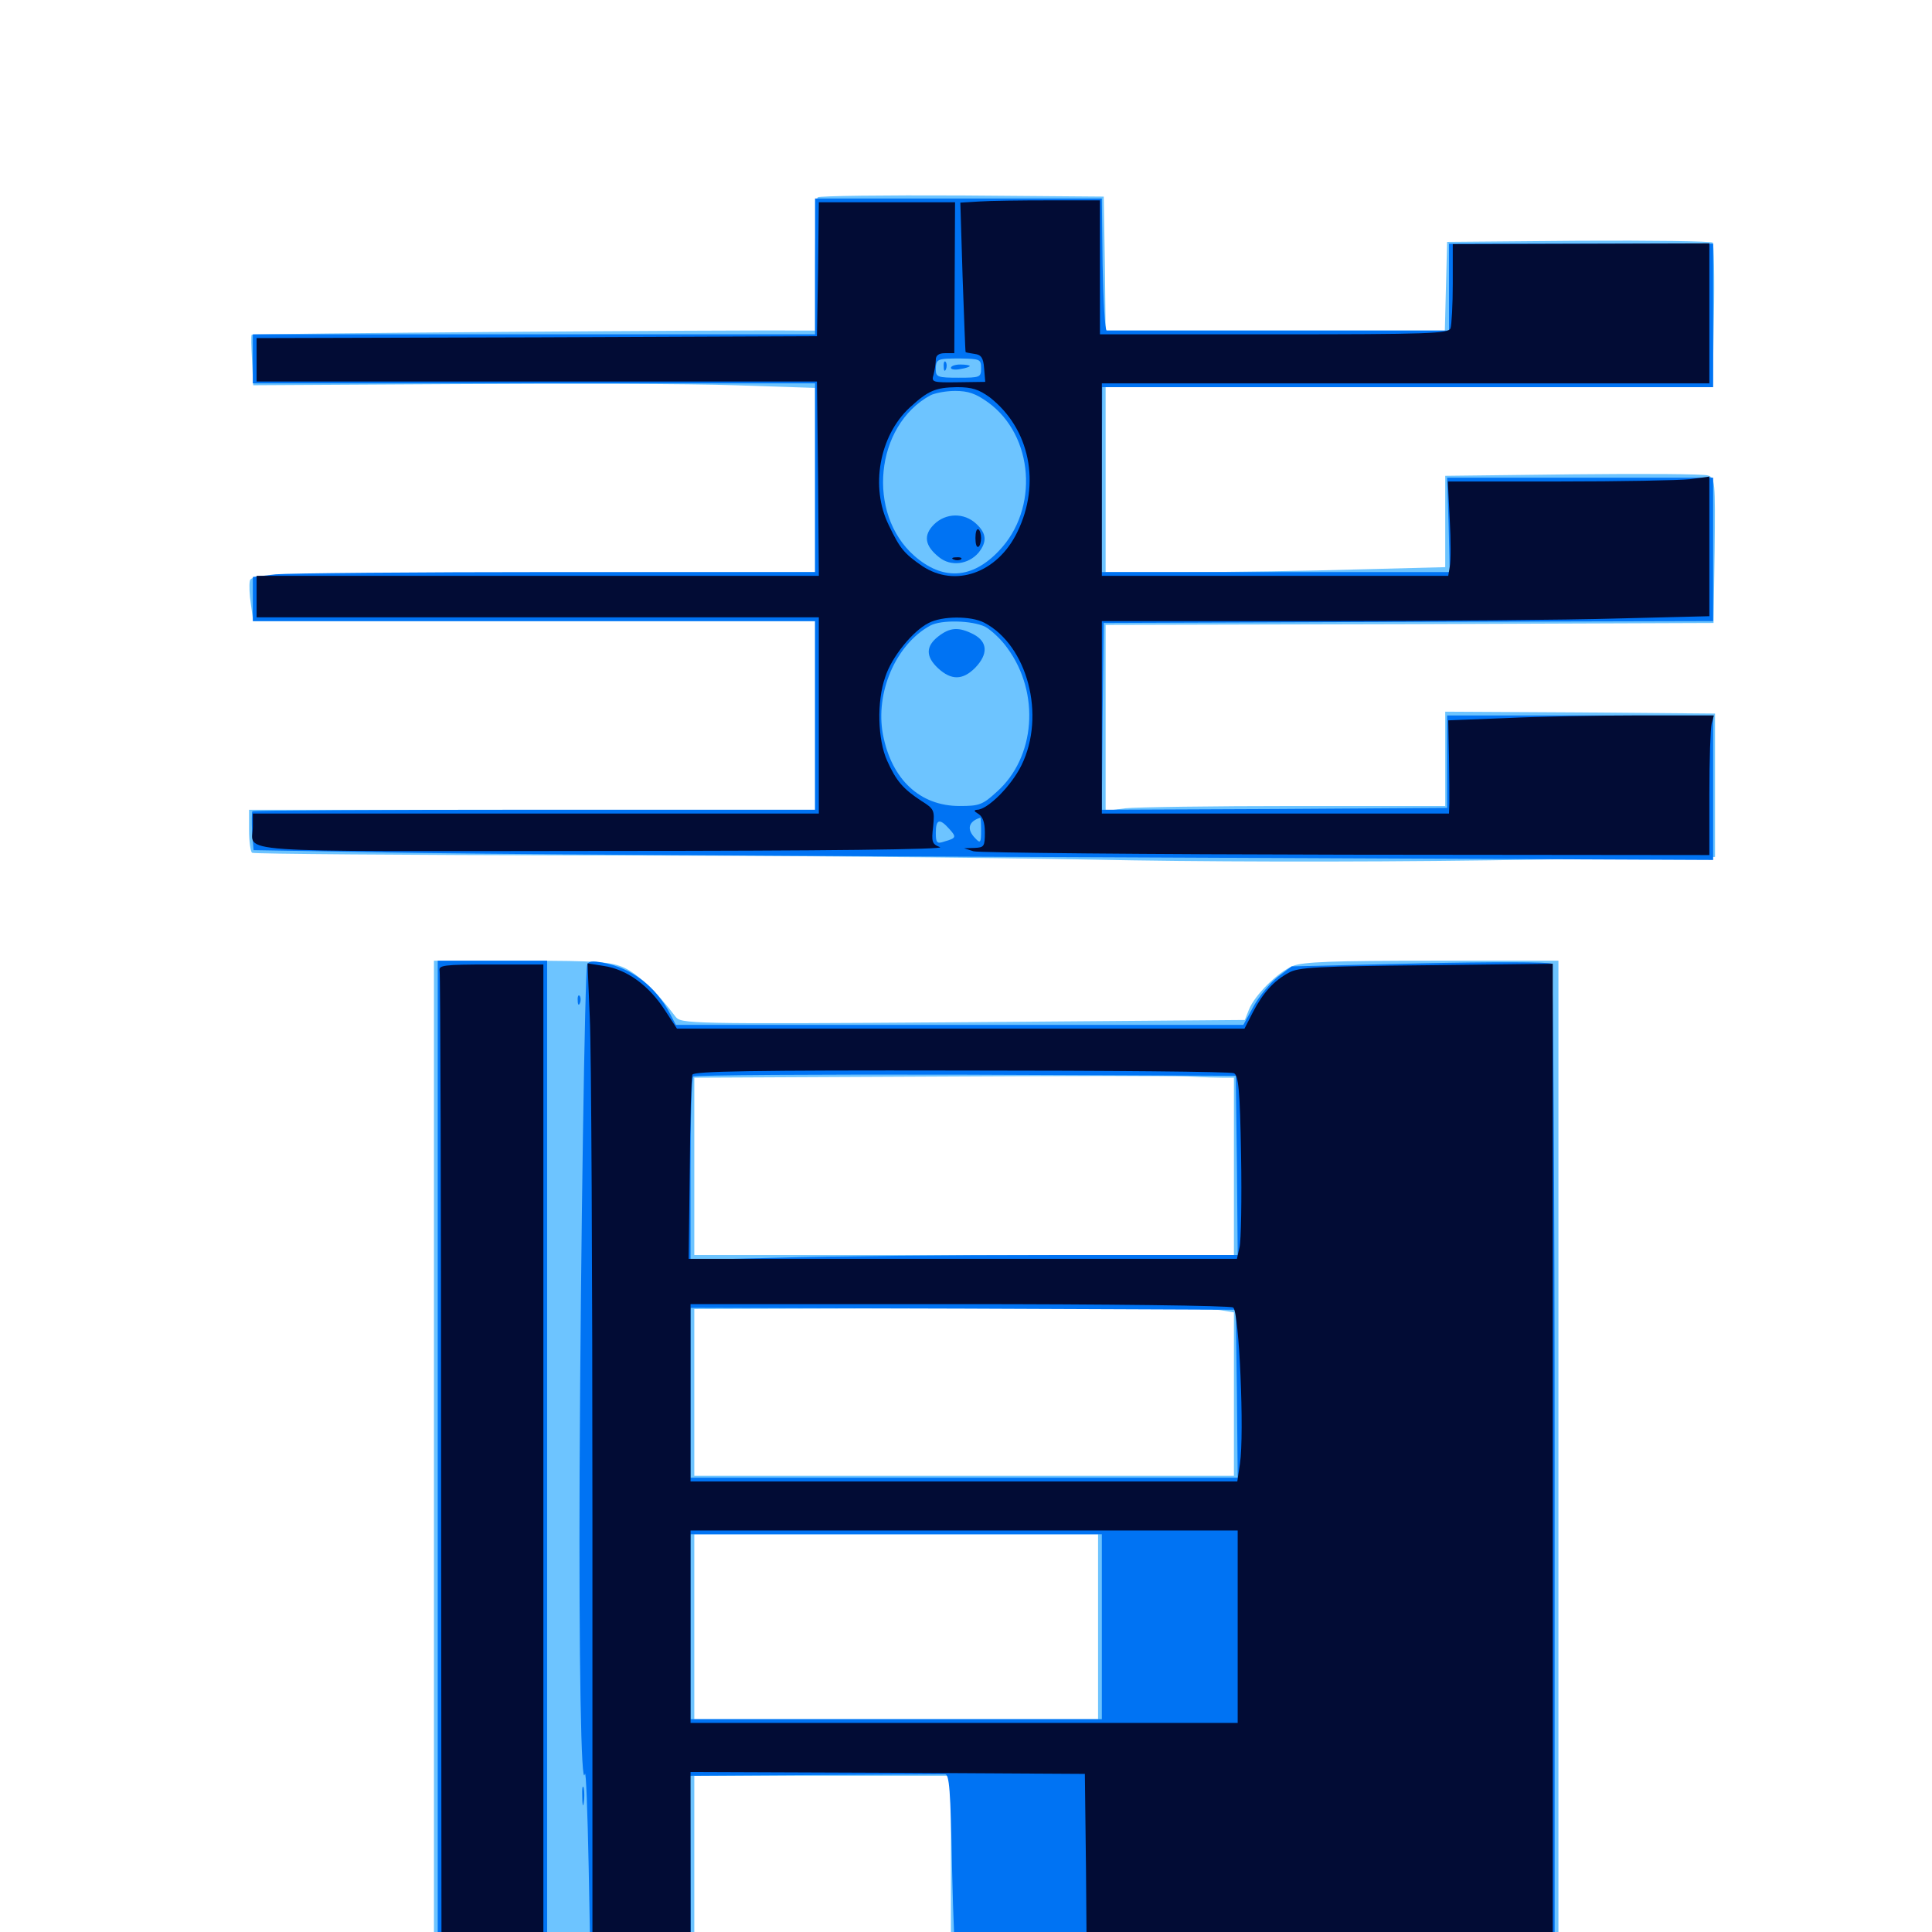 <svg xmlns="http://www.w3.org/2000/svg" viewBox="0 -1000 1000 1000">
	<path fill="#6dc4ff" d="M423.242 -897.852C422.461 -897.266 421.875 -881.445 421.875 -862.695V-828.906H413.672C379.492 -829.297 130.664 -827.344 130.273 -826.758C129.883 -826.367 130.078 -820.312 130.469 -813.281L131.055 -800.586L234.961 -801.172C292.188 -801.562 357.617 -801.367 380.469 -800.586L421.875 -799.219V-751.562V-703.906L275.977 -703.516C135.156 -702.93 129.883 -702.734 129.297 -699.219C128.906 -697.266 129.102 -691.797 129.883 -687.109L131.055 -678.516H276.562H421.875V-629.688V-580.859H275.391H128.906V-570.312C128.906 -564.453 129.688 -559.18 130.469 -558.594C131.445 -558.008 209.57 -557.422 303.906 -557.227C398.242 -557.227 515.625 -556.055 564.453 -555.078C619.727 -553.906 697.656 -553.711 770.508 -554.688L887.695 -556.445V-593.555V-630.664L817.969 -631.25L748.047 -631.641V-607.227V-582.812H670.508C627.734 -582.812 588.086 -582.227 582.617 -581.641L572.266 -580.273V-628.516V-676.562L729.688 -676.953L886.914 -677.539L887.5 -715.039C887.891 -751.172 887.695 -752.734 883.984 -753.906C881.836 -754.688 850.391 -754.883 814.062 -754.492L748.047 -753.711V-730.078V-706.445L702.734 -705.273C677.734 -704.492 638.086 -703.906 614.844 -703.906H572.266V-751.758V-799.609H729.492H886.523L887.109 -836.328C887.5 -856.445 887.109 -873.438 886.523 -874.414C885.938 -875.195 854.883 -875.586 817.188 -875.391L749.023 -874.805L748.438 -851.953L747.852 -828.906H660.156H572.266L571.875 -863.672L571.289 -898.242L497.852 -898.828C457.617 -899.023 424.023 -898.633 423.242 -897.852ZM224.609 -241.992V18.555H291.992H359.375V-31.25V-80.859H425.781H492.188V-31.055V18.75H649.414H806.641V-241.992V-502.734H741.211C689.844 -502.734 674.219 -502.148 669.141 -500C661.523 -496.875 649.609 -485.156 646.484 -477.539L644.336 -472.07L498.438 -470.898C354.688 -469.922 352.539 -470.117 349.609 -473.828C340.234 -486.328 330.078 -495.898 323.242 -499.023C316.406 -502.148 309.766 -502.734 270.117 -502.734H224.609ZM633.008 -442.188H638.672V-396.289V-350.391H499.023H359.375V-396.289V-442.188L482.031 -442.773C549.414 -443.164 609.766 -443.164 616.016 -442.773C622.266 -442.383 630.078 -442.188 633.008 -442.188ZM631.641 -321.875L638.672 -320.703V-278.32V-236.133H499.023H359.375V-279.297V-322.461L491.992 -322.852C565.039 -323.047 627.93 -322.656 631.641 -321.875ZM568.359 -158.008V-110.156H463.867H359.375V-158.008V-205.859H463.867H568.359Z"/>
	<path fill="#0073f3" d="M421.875 -862.109V-826.953H276.367H130.859V-814.258V-801.562H276.367H421.875V-752.734V-703.906H288.281C215.039 -703.906 149.414 -703.32 142.773 -702.734L130.859 -701.367V-690.039V-678.516H276.367H421.875V-629.688V-580.859H276.758C196.875 -580.859 131.055 -580.469 130.664 -580.078C130.273 -579.688 130.273 -574.805 130.469 -569.531L131.25 -559.961L199.805 -558.789C237.695 -558.008 407.617 -556.836 577.734 -556.25L886.719 -554.883V-592.188V-629.688H817.969H749.023V-605.859V-581.836L659.57 -581.25L570.312 -580.859L570.703 -629.102L571.289 -677.539L729.102 -678.125L886.719 -678.516V-715.625V-752.734H817.969H749.023L749.805 -728.32L750.391 -703.906H660.352H570.117L570.312 -751.758L570.508 -799.609H728.711H886.719V-836.719V-873.828H818.359H750V-851.367V-828.906H662.109H572.852C571.875 -828.906 571.094 -844.336 570.703 -863.086L570.312 -897.266H496.094H421.875ZM507.812 -809.375C507.812 -804.688 507.227 -804.492 496.094 -804.492C485.547 -804.492 484.375 -804.883 484.375 -808.594C484.375 -814.258 484.961 -814.453 497.07 -814.453C507.227 -814.258 507.812 -814.062 507.812 -809.375ZM511.328 -791.797C535.156 -774.609 537.891 -736.523 516.992 -714.844C503.125 -700.195 487.891 -699.414 473.242 -712.305C448.438 -734.18 452.93 -779.688 481.445 -795.312C483.594 -796.484 489.453 -797.656 494.336 -797.656C501.172 -797.656 505.078 -796.289 511.328 -791.797ZM509.961 -675.586C513.086 -673.828 518.359 -668.945 521.484 -664.453C538.477 -641.211 535.938 -608.008 516.016 -590.234C508.594 -583.398 506.836 -582.812 496.68 -582.812C476.172 -582.812 461.523 -596.484 457.031 -619.727C452.93 -641.602 463.672 -666.406 481.445 -676.172C487.109 -679.297 503.125 -678.906 509.961 -675.586ZM507.812 -569.922C507.812 -563.867 507.422 -563.281 504.883 -566.016C500.195 -570.703 501.172 -574.805 507.422 -576.758C507.617 -576.953 507.812 -573.828 507.812 -569.922ZM491.211 -571.094C495.117 -566.797 495.117 -566.211 488.867 -564.453C484.961 -563.086 484.375 -563.672 484.375 -568.945C484.375 -575.977 486.328 -576.562 491.211 -571.094ZM488.477 -810.156C488.477 -808.008 489.062 -807.422 489.648 -808.984C490.234 -810.352 490.039 -812.109 489.453 -812.695C488.867 -813.477 488.281 -812.305 488.477 -810.156ZM492.188 -809.57C492.188 -810.547 494.336 -811.328 497.07 -811.328C499.805 -811.328 501.953 -810.938 501.953 -810.547C501.953 -810.156 499.805 -809.375 497.07 -808.984C494.336 -808.398 492.188 -808.789 492.188 -809.57ZM483.398 -728.516C477.734 -722.852 478.711 -717.383 486.133 -711.523C492.188 -706.641 501.172 -707.812 506.445 -713.867C510.938 -719.531 510.742 -723.828 505.273 -728.906C499.023 -734.766 489.453 -734.57 483.398 -728.516ZM485.547 -670.508C479.102 -665.43 479.102 -660.156 485.547 -654.102C492.383 -647.852 498.242 -647.852 504.688 -654.297C511.523 -661.328 511.328 -667.773 503.906 -671.68C496.289 -675.586 491.797 -675.391 485.547 -670.508ZM226.562 -241.602V19.336L245.703 18.164C256.055 17.383 268.75 16.797 274.023 16.797H283.203V-242.969V-502.734H254.883H226.562ZM303.906 -500.586C302.734 -496.68 300.586 -357.031 300 -238.086C299.609 -141.211 300.781 -72.852 302.734 -81.836C303.32 -83.984 304.102 -62.5 304.688 -33.984L305.664 17.773H331.641H357.617L357.422 -31.641L357.227 -80.859L421.875 -81.25C457.227 -81.445 487.5 -81.641 489.062 -81.641C491.406 -81.836 491.992 -73.633 492.773 -33.398C493.359 -6.641 494.336 15.625 494.922 16.211C495.508 16.797 565.43 17.578 650.391 17.578L804.688 17.773V-241.016C804.688 -383.203 803.906 -500.391 803.125 -501.172C802.148 -502.148 771.68 -502.148 735.156 -501.367L668.555 -499.805L661.328 -494.336C657.422 -491.211 651.758 -484.375 648.828 -479.102L643.555 -469.531H496.68H349.805L346.875 -475.195C339.453 -489.453 326.953 -499.023 311.914 -501.758C306.641 -502.734 304.492 -502.539 303.906 -500.586ZM640.234 -396.875L640.625 -350.391H544.531C491.602 -350.391 427.734 -349.805 402.93 -349.023L357.422 -347.852V-394.727C357.422 -420.508 358.008 -442.188 358.789 -442.773C359.375 -443.555 423.047 -443.945 499.805 -443.75L639.648 -443.164ZM640.234 -278.711L640.625 -235.156H499.023H357.422V-279.102V-323.047L498.633 -322.656L639.648 -322.07ZM570.312 -158.008V-110.156H463.867H357.422V-158.008V-205.859H463.867H570.312ZM299.023 -482.031C299.023 -479.883 299.609 -479.297 300.195 -480.859C300.781 -482.227 300.586 -483.984 300 -484.57C299.414 -485.352 298.828 -484.18 299.023 -482.031ZM301.367 -70.117C301.367 -65.82 301.758 -64.258 302.148 -66.797C302.539 -69.141 302.539 -72.656 302.148 -74.609C301.562 -76.367 301.172 -74.414 301.367 -70.117Z"/>
	<path fill="#020c35" d="M506.836 -895.703L497.07 -895.117L498.242 -856.641C499.023 -835.547 499.609 -817.969 499.805 -817.773C499.805 -817.578 501.953 -817.188 504.492 -816.797C507.812 -816.406 508.984 -814.844 509.375 -809.375L509.961 -802.344L496.094 -802.148C482.617 -801.953 482.031 -802.148 483.203 -806.055C483.789 -808.398 484.375 -811.914 484.375 -813.867C484.375 -816.016 485.938 -817.188 489.062 -817.188H493.945L494.141 -856.25L494.336 -895.312H458.984H423.828L423.438 -860.742L422.852 -825.977L277.93 -825.391L132.812 -825V-813.672V-802.539H277.734H422.852L423.438 -752.344L423.828 -701.953H278.32H132.812V-691.211V-680.469H278.32H423.828V-629.688V-578.906H277.344H130.859V-572.266C130.859 -558.203 113.672 -559.375 312.305 -559.57C427.539 -559.57 489.648 -560.352 486.523 -561.523C482.422 -563.086 482.031 -564.258 483.008 -572.266C483.789 -580.664 483.594 -581.25 476.758 -585.547C467.578 -591.602 463.867 -595.703 459.18 -606.25C454.297 -616.992 453.711 -636.914 458.203 -649.609C461.523 -659.961 472.461 -673.438 480.664 -677.539C487.695 -681.25 502.539 -681.25 509.375 -677.734C531.836 -666.016 541.406 -629.688 528.711 -603.906C523.438 -593.164 511.133 -580.859 505.664 -580.859C503.906 -580.664 504.102 -580.078 506.445 -578.711C508.594 -577.344 509.766 -574.414 509.766 -569.141C509.766 -561.914 509.375 -561.328 504.492 -561.133L499.023 -560.938L503.906 -559.375C506.641 -558.594 593.359 -557.812 696.875 -557.617L884.766 -557.422V-589.258C884.766 -606.641 885.352 -622.852 885.938 -625.391L887.109 -629.688H848.242C826.758 -629.688 795.898 -629.102 779.492 -628.32L749.609 -627.148L750 -608.398C750.195 -598.047 750.195 -587.305 750.195 -584.375L750 -578.906H660.156H570.312V-628.711V-678.516H680.273C740.82 -678.516 811.523 -679.102 837.5 -679.883L884.766 -681.055V-717.188V-753.32L874.609 -751.953C868.945 -751.367 838.477 -750.781 806.836 -750.781H749.414L750.391 -731.055C750.977 -720.312 750.977 -709.375 750.391 -706.641L749.609 -701.953H659.961H570.312V-751.758V-801.562H727.539H884.766V-837.695V-874.023L818.359 -873.828L751.953 -873.633V-853.32C751.953 -842.188 751.367 -831.836 750.781 -830.078C749.805 -827.344 739.844 -826.953 659.375 -826.953H569.336V-861.523V-896.289H542.969C528.516 -896.289 512.305 -896.094 506.836 -895.703ZM512.305 -794.336C533.008 -778.125 538.867 -749.805 526.562 -724.609C516.211 -703.32 494.336 -695.703 477.344 -707.031C467.969 -713.477 465.82 -716.016 459.961 -728.32C450.391 -747.852 455.078 -774.414 470.898 -789.062C480.469 -797.852 484.18 -799.414 495.312 -799.609C503.125 -799.609 506.641 -798.438 512.305 -794.336ZM504.883 -721.484C504.883 -718.555 505.469 -716.406 506.445 -716.992C507.227 -717.383 507.812 -719.531 507.812 -721.484C507.812 -723.438 507.227 -725.586 506.445 -725.977C505.469 -726.562 504.883 -724.414 504.883 -721.484ZM493.75 -710.352C492.188 -710.938 492.773 -711.523 494.922 -711.523C497.07 -711.719 498.242 -711.133 497.461 -710.547C496.875 -709.961 495.117 -709.766 493.75 -710.352ZM227.539 -497.461C227.93 -495.508 228.32 -379.102 228.32 -238.672L228.516 16.797H254.883H281.25V-241.992V-500.781H254.102C229.297 -500.781 226.953 -500.391 227.539 -497.461ZM305.273 -473.242C306.055 -457.812 306.641 -341.211 306.641 -214.258V16.797H332.031H357.422V-33.008V-82.812L459.57 -82.422L561.523 -81.836L562.109 -32.617L562.5 16.797H683.203H803.711V-242.188V-501.172L738.281 -500.391C681.836 -499.805 672.07 -499.414 666.992 -496.484C659.375 -492.383 653.711 -486.133 648.438 -475.977L644.141 -467.578H497.266H350.391L343.75 -477.734C335.547 -490.234 324.219 -498.242 312.695 -500L304.102 -501.367ZM638.672 -444.531C641.016 -443.359 641.797 -436.133 642.383 -401.953C642.773 -379.297 642.383 -358.008 641.602 -354.492L640.234 -348.438H498.438H356.445L357.031 -394.727C357.227 -420.312 357.812 -442.383 358.398 -443.75C358.984 -445.508 388.477 -446.094 497.461 -445.898C573.438 -445.898 637.109 -445.312 638.672 -444.531ZM638.281 -323.242C641.406 -321.289 644.141 -257.812 641.797 -242.383L640.43 -233.203H498.828H357.422V-279.102V-325H496.68C573.047 -325 636.914 -324.219 638.281 -323.242ZM640.625 -158.008V-108.203H499.023H357.422V-158.008V-207.812H499.023H640.625Z"/>
</svg>